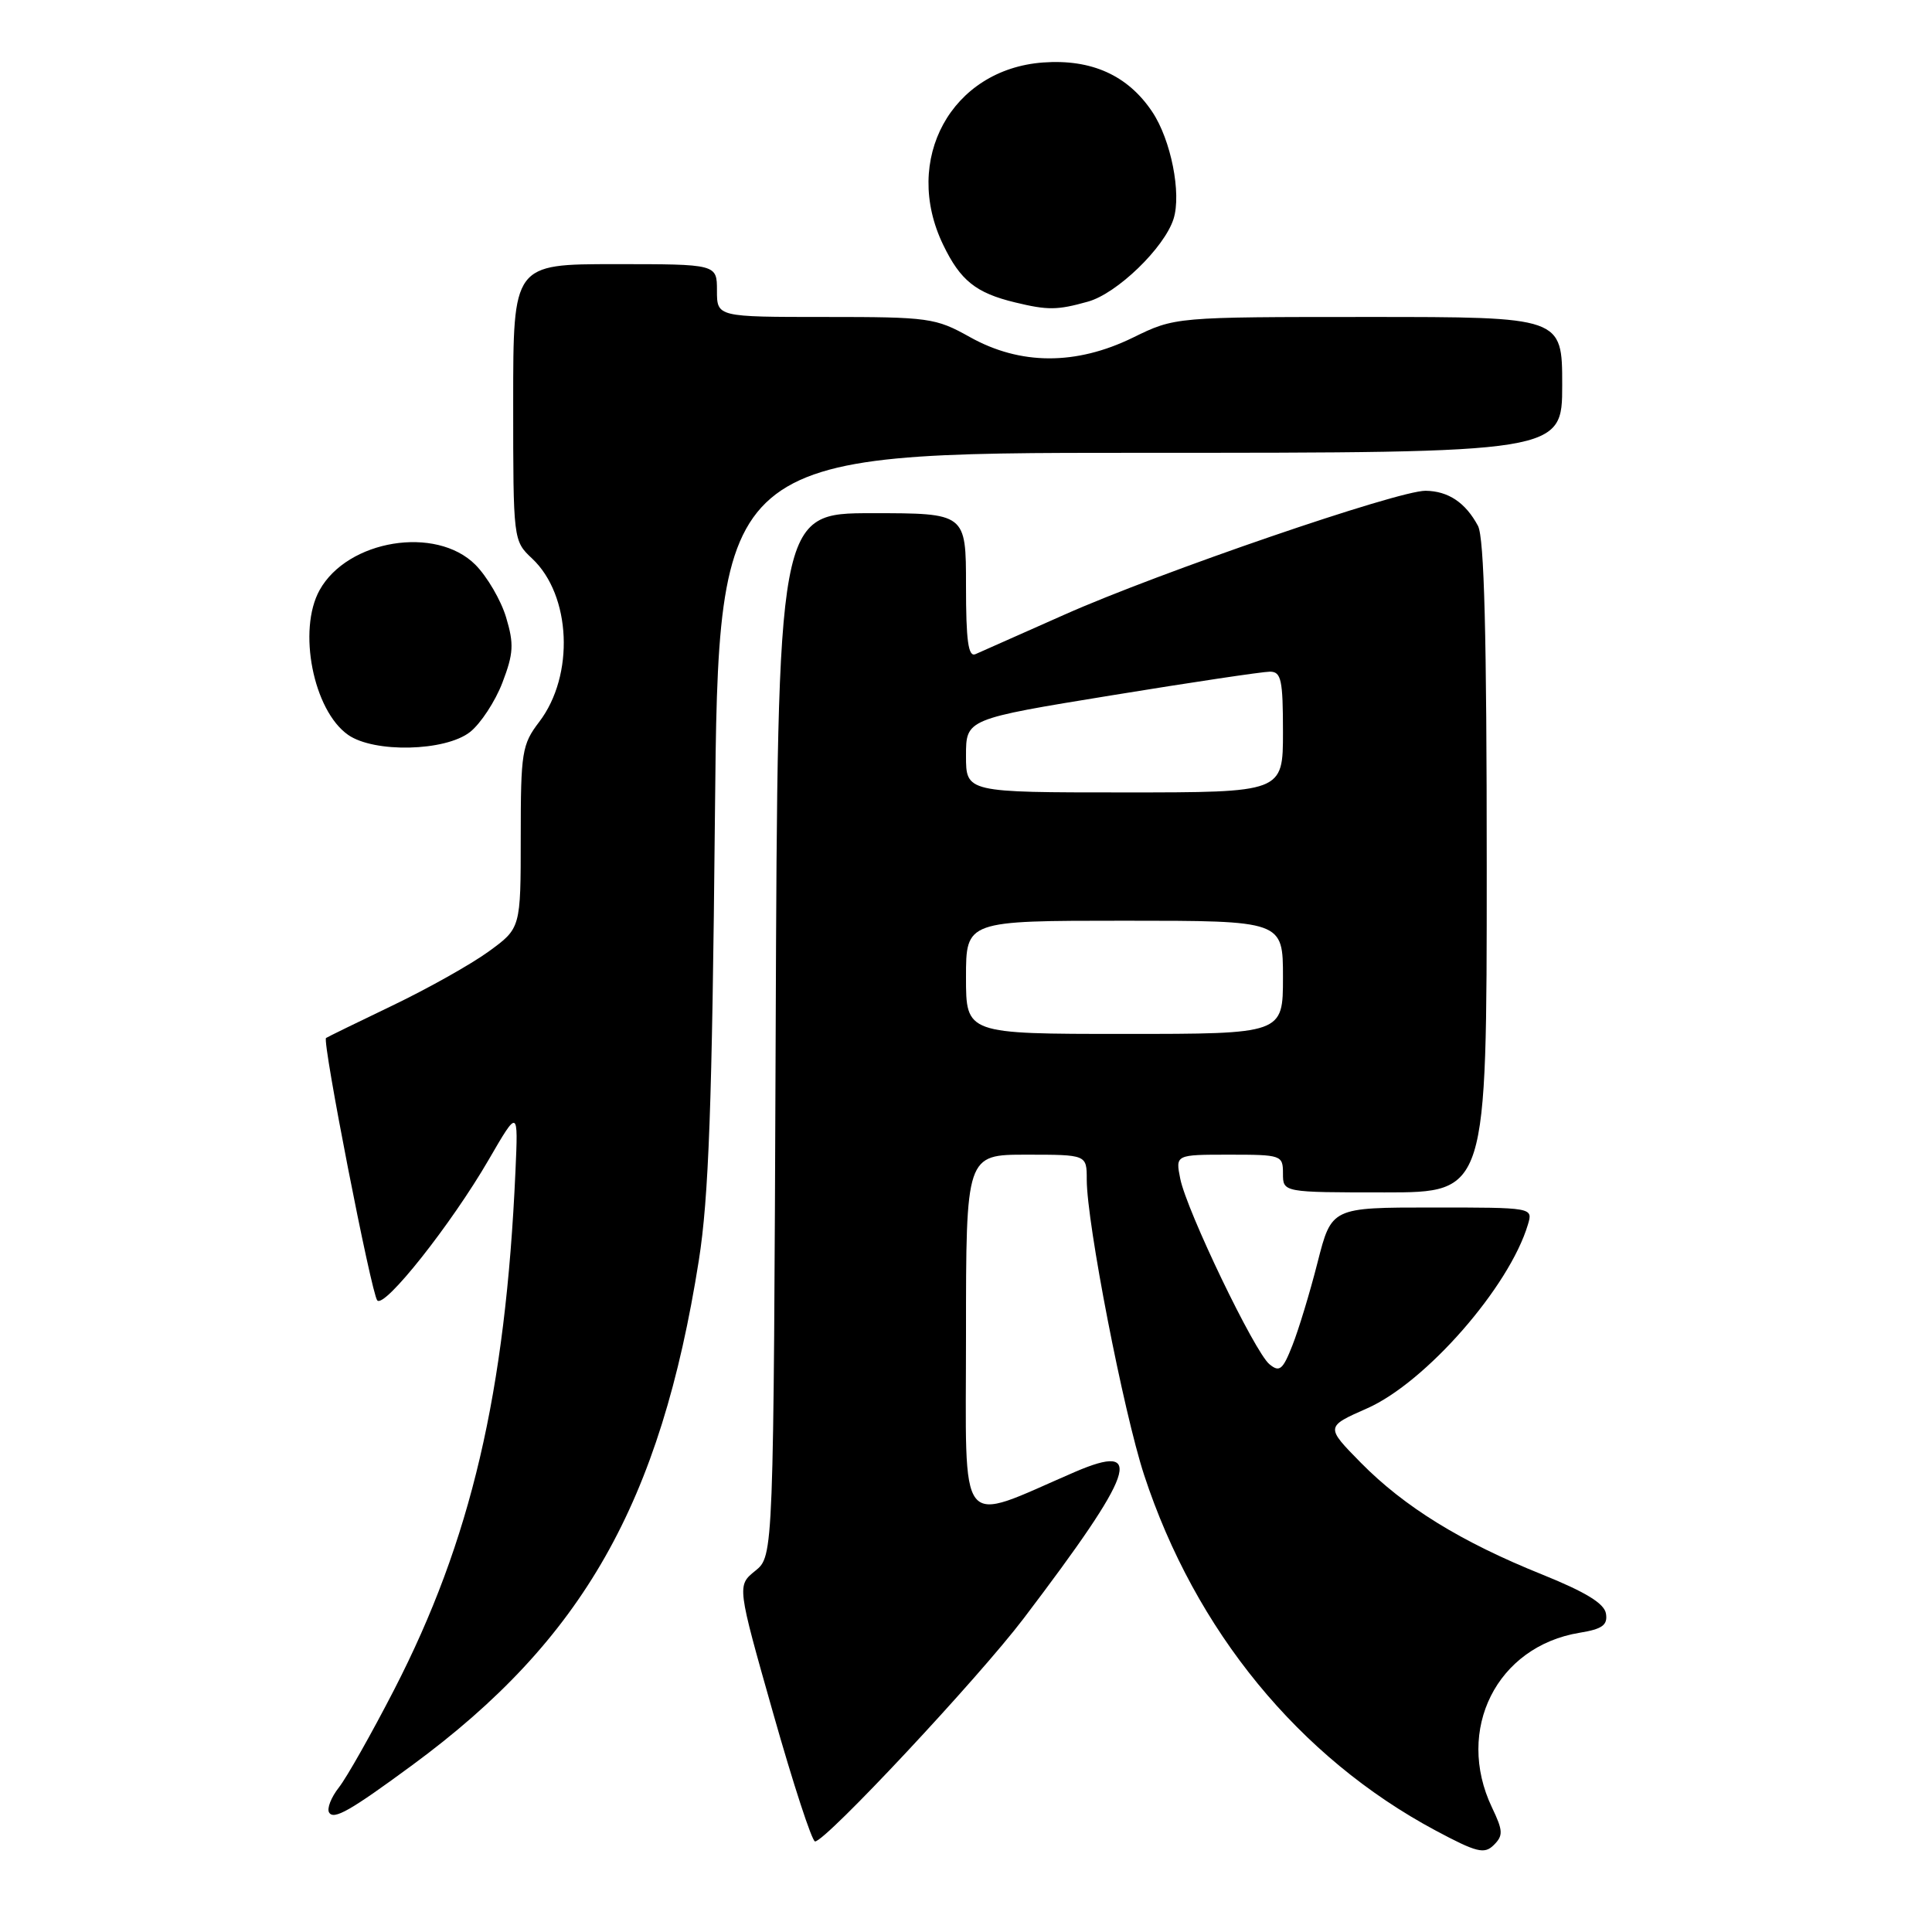 <?xml version="1.0" encoding="UTF-8" standalone="no"?>
<!DOCTYPE svg PUBLIC "-//W3C//DTD SVG 1.1//EN" "http://www.w3.org/Graphics/SVG/1.1/DTD/svg11.dtd" >
<svg xmlns="http://www.w3.org/2000/svg" xmlns:xlink="http://www.w3.org/1999/xlink" version="1.1" viewBox="0 0 256 256">
 <g >
 <path fill="currentColor"
d=" M 197.69 239.49 C 192.79 229.19 198.33 218.15 209.30 216.35 C 212.32 215.86 213.04 215.33 212.80 213.82 C 212.59 212.47 210.12 210.96 204.32 208.62 C 193.60 204.31 186.10 199.68 180.32 193.82 C 175.63 189.05 175.63 189.05 181.16 186.61 C 188.93 183.17 200.00 170.52 202.46 162.25 C 203.13 160.00 203.13 160.00 189.79 160.00 C 176.44 160.00 176.44 160.00 174.59 167.25 C 173.58 171.24 172.07 176.20 171.25 178.27 C 169.98 181.51 169.54 181.87 168.21 180.77 C 166.24 179.16 157.24 160.43 156.39 156.19 C 155.75 153.00 155.75 153.00 162.88 153.00 C 169.81 153.00 170.00 153.07 170.00 155.50 C 170.00 158.00 170.00 158.00 183.50 158.00 C 197.00 158.00 197.00 158.00 197.00 114.93 C 197.00 84.11 196.67 71.25 195.84 69.68 C 194.19 66.60 191.91 65.07 188.90 65.03 C 185.26 64.99 153.60 75.85 140.99 81.47 C 135.22 84.04 129.94 86.38 129.25 86.68 C 128.30 87.09 128.00 84.91 128.00 77.61 C 128.00 68.00 128.00 68.00 115.53 68.00 C 103.05 68.00 103.05 68.00 102.78 137.09 C 102.50 206.18 102.50 206.18 100.08 208.14 C 97.65 210.10 97.65 210.10 102.46 227.05 C 105.10 236.37 107.59 244.00 108.00 244.00 C 109.40 244.00 129.61 222.39 135.64 214.45 C 150.42 194.98 151.81 191.00 142.41 195.05 C 126.64 201.86 128.00 203.56 128.00 176.90 C 128.00 153.00 128.00 153.00 136.00 153.00 C 144.00 153.00 144.00 153.00 144.00 156.30 C 144.00 162.06 148.86 187.06 151.60 195.44 C 158.37 216.07 172.13 232.87 190.20 242.54 C 195.68 245.47 196.69 245.72 197.94 244.47 C 199.20 243.22 199.17 242.58 197.69 239.49 Z  M 54.64 233.88 C 77.25 217.25 87.52 199.16 92.60 167.00 C 93.91 158.68 94.36 146.50 94.73 108.25 C 95.20 60.00 95.20 60.00 151.10 60.00 C 207.00 60.00 207.00 60.00 207.00 51.00 C 207.00 42.00 207.00 42.00 181.35 42.00 C 155.70 42.00 155.70 42.00 150.11 44.74 C 142.57 48.42 135.19 48.40 128.51 44.66 C 123.97 42.12 123.08 42.00 109.37 42.00 C 95.00 42.00 95.00 42.00 95.00 38.50 C 95.00 35.00 95.00 35.00 81.50 35.00 C 68.00 35.00 68.00 35.00 68.00 53.33 C 68.00 71.60 68.01 71.66 70.51 74.01 C 75.69 78.87 76.15 89.49 71.45 95.65 C 69.16 98.65 69.00 99.66 69.00 110.93 C 69.00 122.99 69.00 122.99 64.75 126.08 C 62.41 127.78 56.67 131.00 52.00 133.24 C 47.33 135.48 43.36 137.42 43.20 137.54 C 42.67 137.94 49.22 171.47 49.99 172.31 C 50.96 173.38 59.80 162.21 64.76 153.66 C 68.67 146.92 68.67 146.92 68.30 155.21 C 66.99 184.57 62.41 204.12 52.22 223.91 C 49.23 229.71 45.94 235.53 44.91 236.84 C 43.87 238.16 43.29 239.66 43.61 240.17 C 44.23 241.18 46.42 239.93 54.64 233.88 Z  M 62.29 96.99 C 63.69 95.88 65.62 92.94 66.57 90.46 C 68.05 86.59 68.12 85.33 67.06 81.80 C 66.38 79.53 64.54 76.39 62.99 74.83 C 57.77 69.61 46.06 71.52 42.35 78.19 C 39.41 83.48 41.51 94.14 46.12 97.37 C 49.57 99.79 59.01 99.57 62.29 96.99 Z  M 144.15 39.97 C 148.00 38.91 154.28 32.84 155.50 29.01 C 156.57 25.64 155.16 18.53 152.68 14.82 C 149.45 9.98 144.63 7.81 138.21 8.28 C 126.06 9.18 119.51 21.15 124.98 32.45 C 127.26 37.18 129.32 38.82 134.50 40.07 C 138.84 41.12 140.08 41.11 144.15 39.97 Z  M 128.00 129.50 C 128.00 122.00 128.00 122.00 149.00 122.00 C 170.00 122.00 170.00 122.00 170.00 129.50 C 170.00 137.00 170.00 137.00 149.00 137.00 C 128.00 137.00 128.00 137.00 128.00 129.50 Z  M 128.00 100.14 C 128.00 95.28 128.00 95.28 147.27 92.14 C 157.87 90.41 167.32 89.00 168.27 89.00 C 169.77 89.00 170.00 90.08 170.00 97.00 C 170.00 105.00 170.00 105.00 149.00 105.00 C 128.00 105.00 128.00 105.00 128.00 100.14 Z "/>
</g>
</svg>